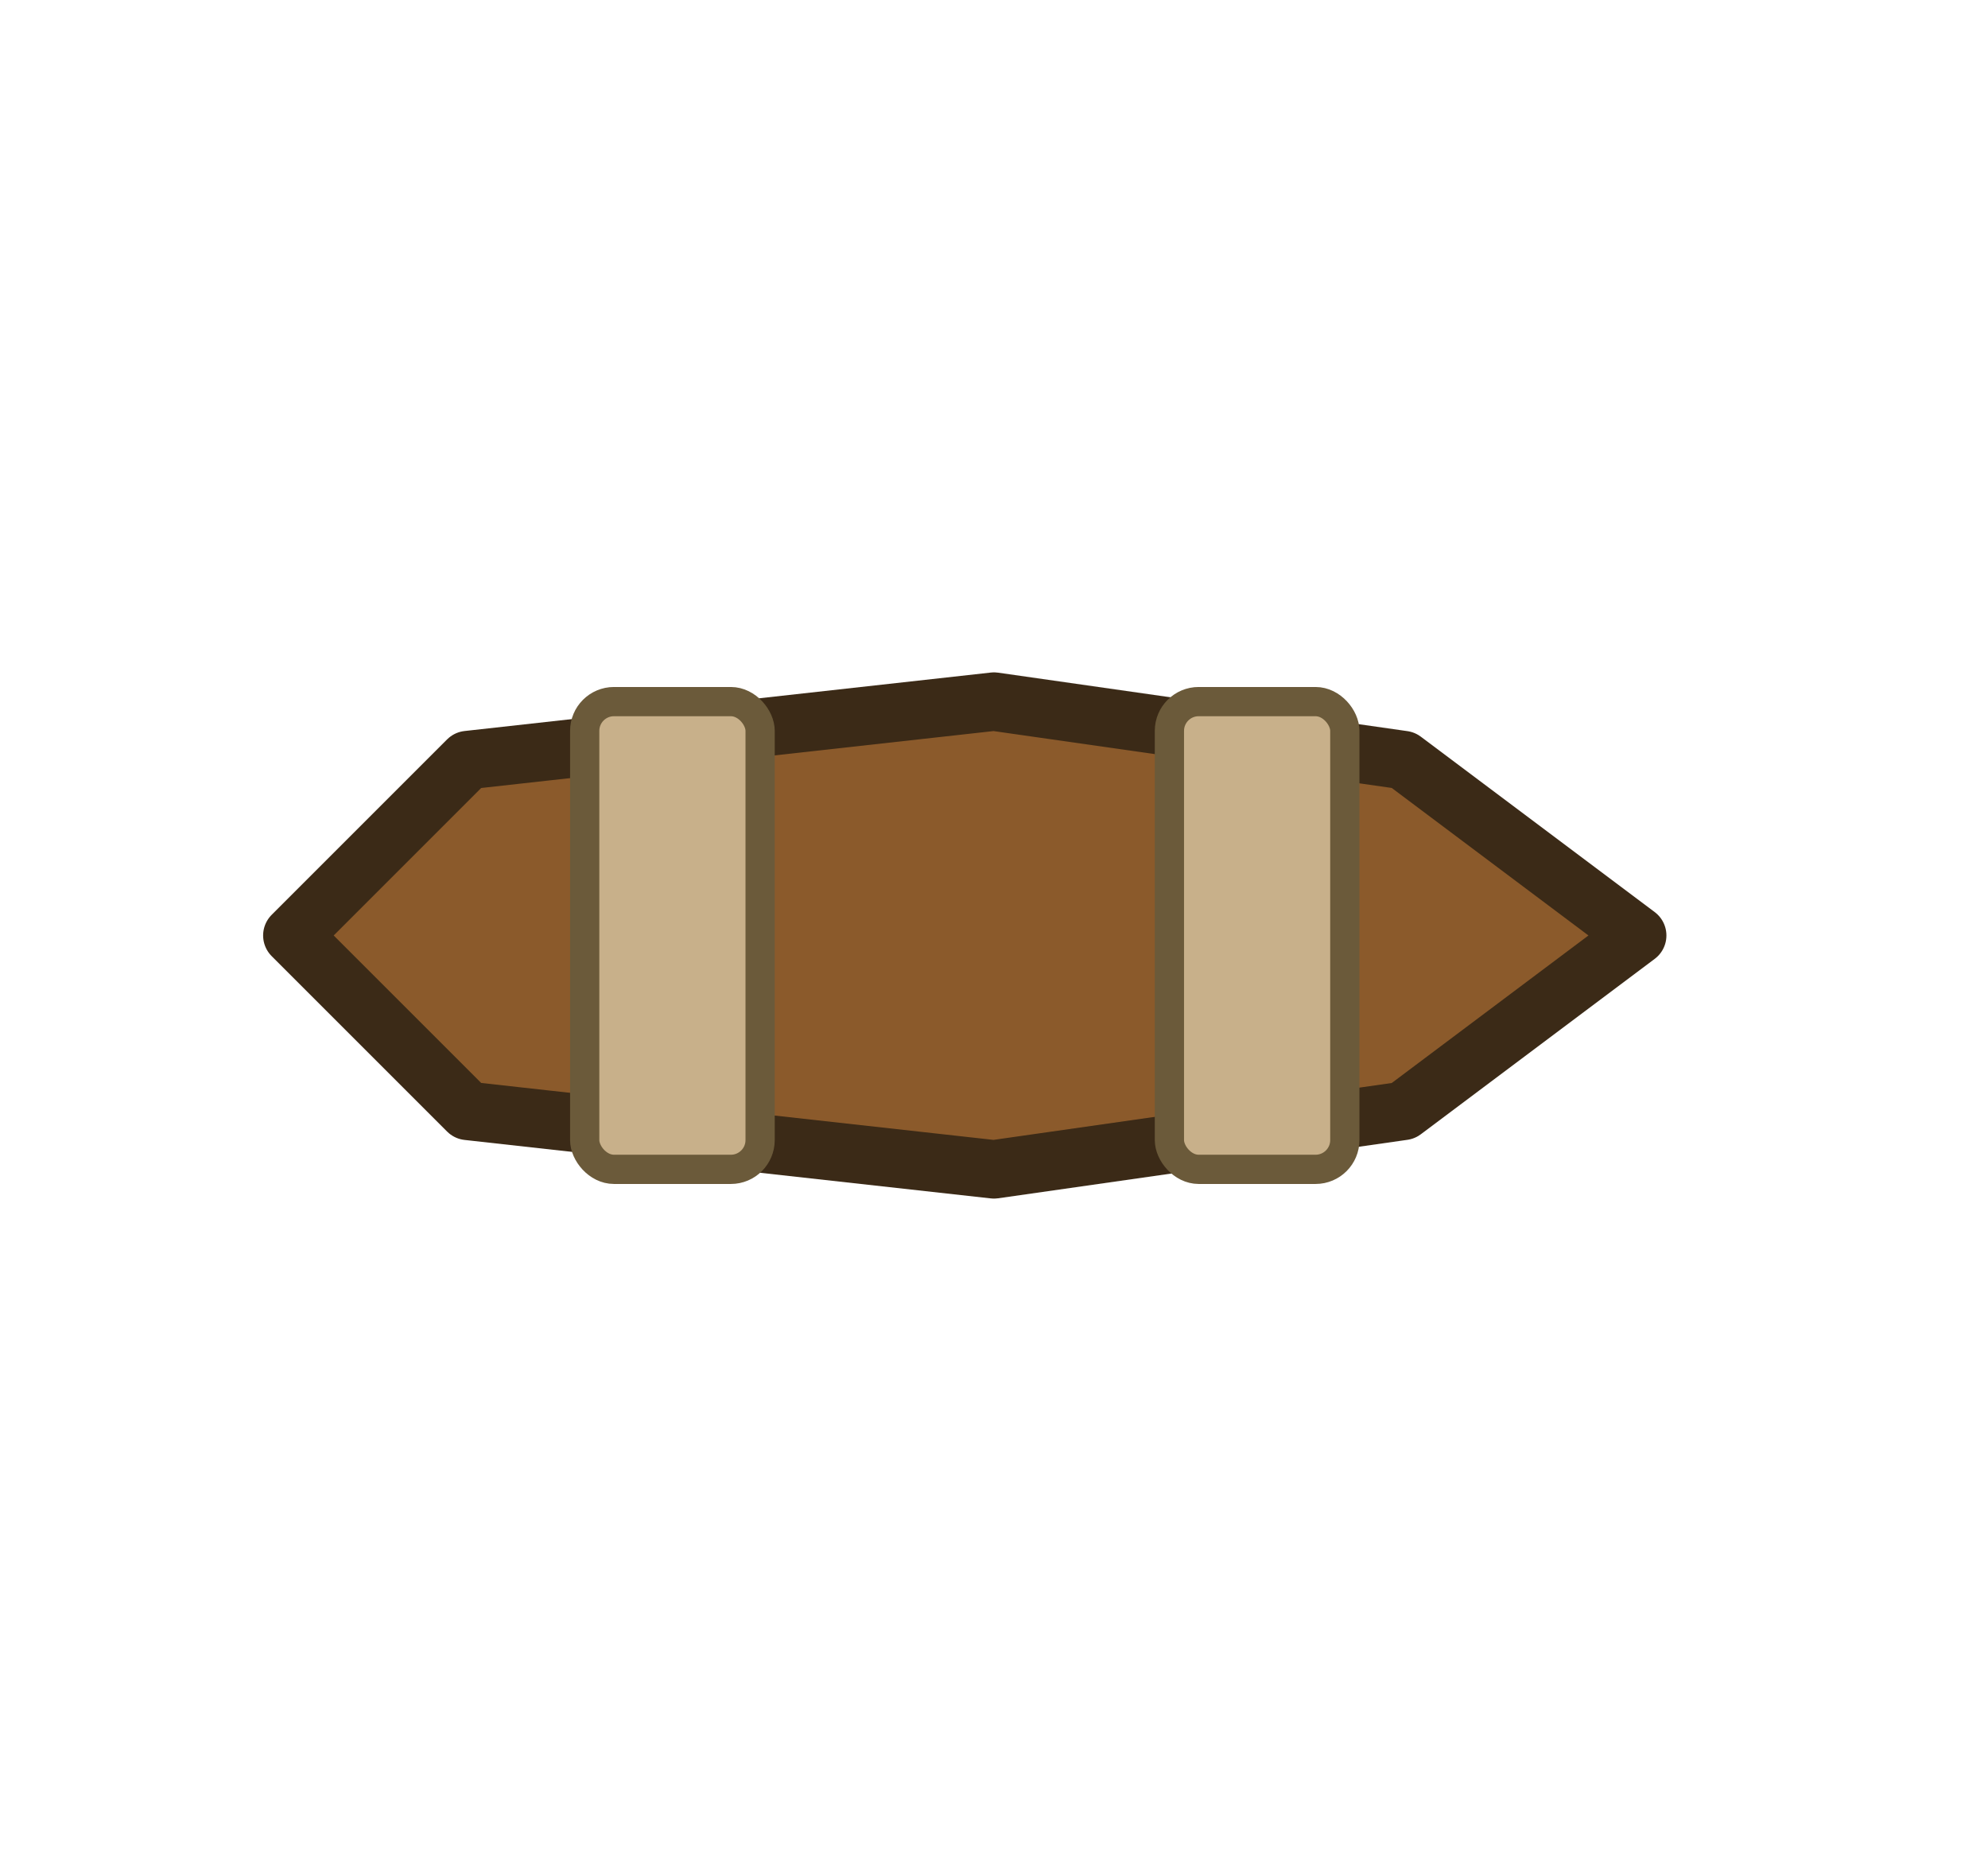 <svg xmlns="http://www.w3.org/2000/svg" viewBox="0 0 68 64">
  <!-- Great Panok top-down -->
  <polygon points="10,32 16,26 34,24 48,26 56,32 48,38 34,40 16,38" fill="#8b5a2b" stroke="#3b2a17" stroke-width="2" stroke-linejoin="round"/>
  <rect x="20" y="24" width="6" height="16" rx="1" fill="#c8b08a" stroke="#6b5a3a" stroke-width="1"/>
  <rect x="40" y="24" width="6" height="16" rx="1" fill="#c8b08a" stroke="#6b5a3a" stroke-width="1"/>
</svg>
